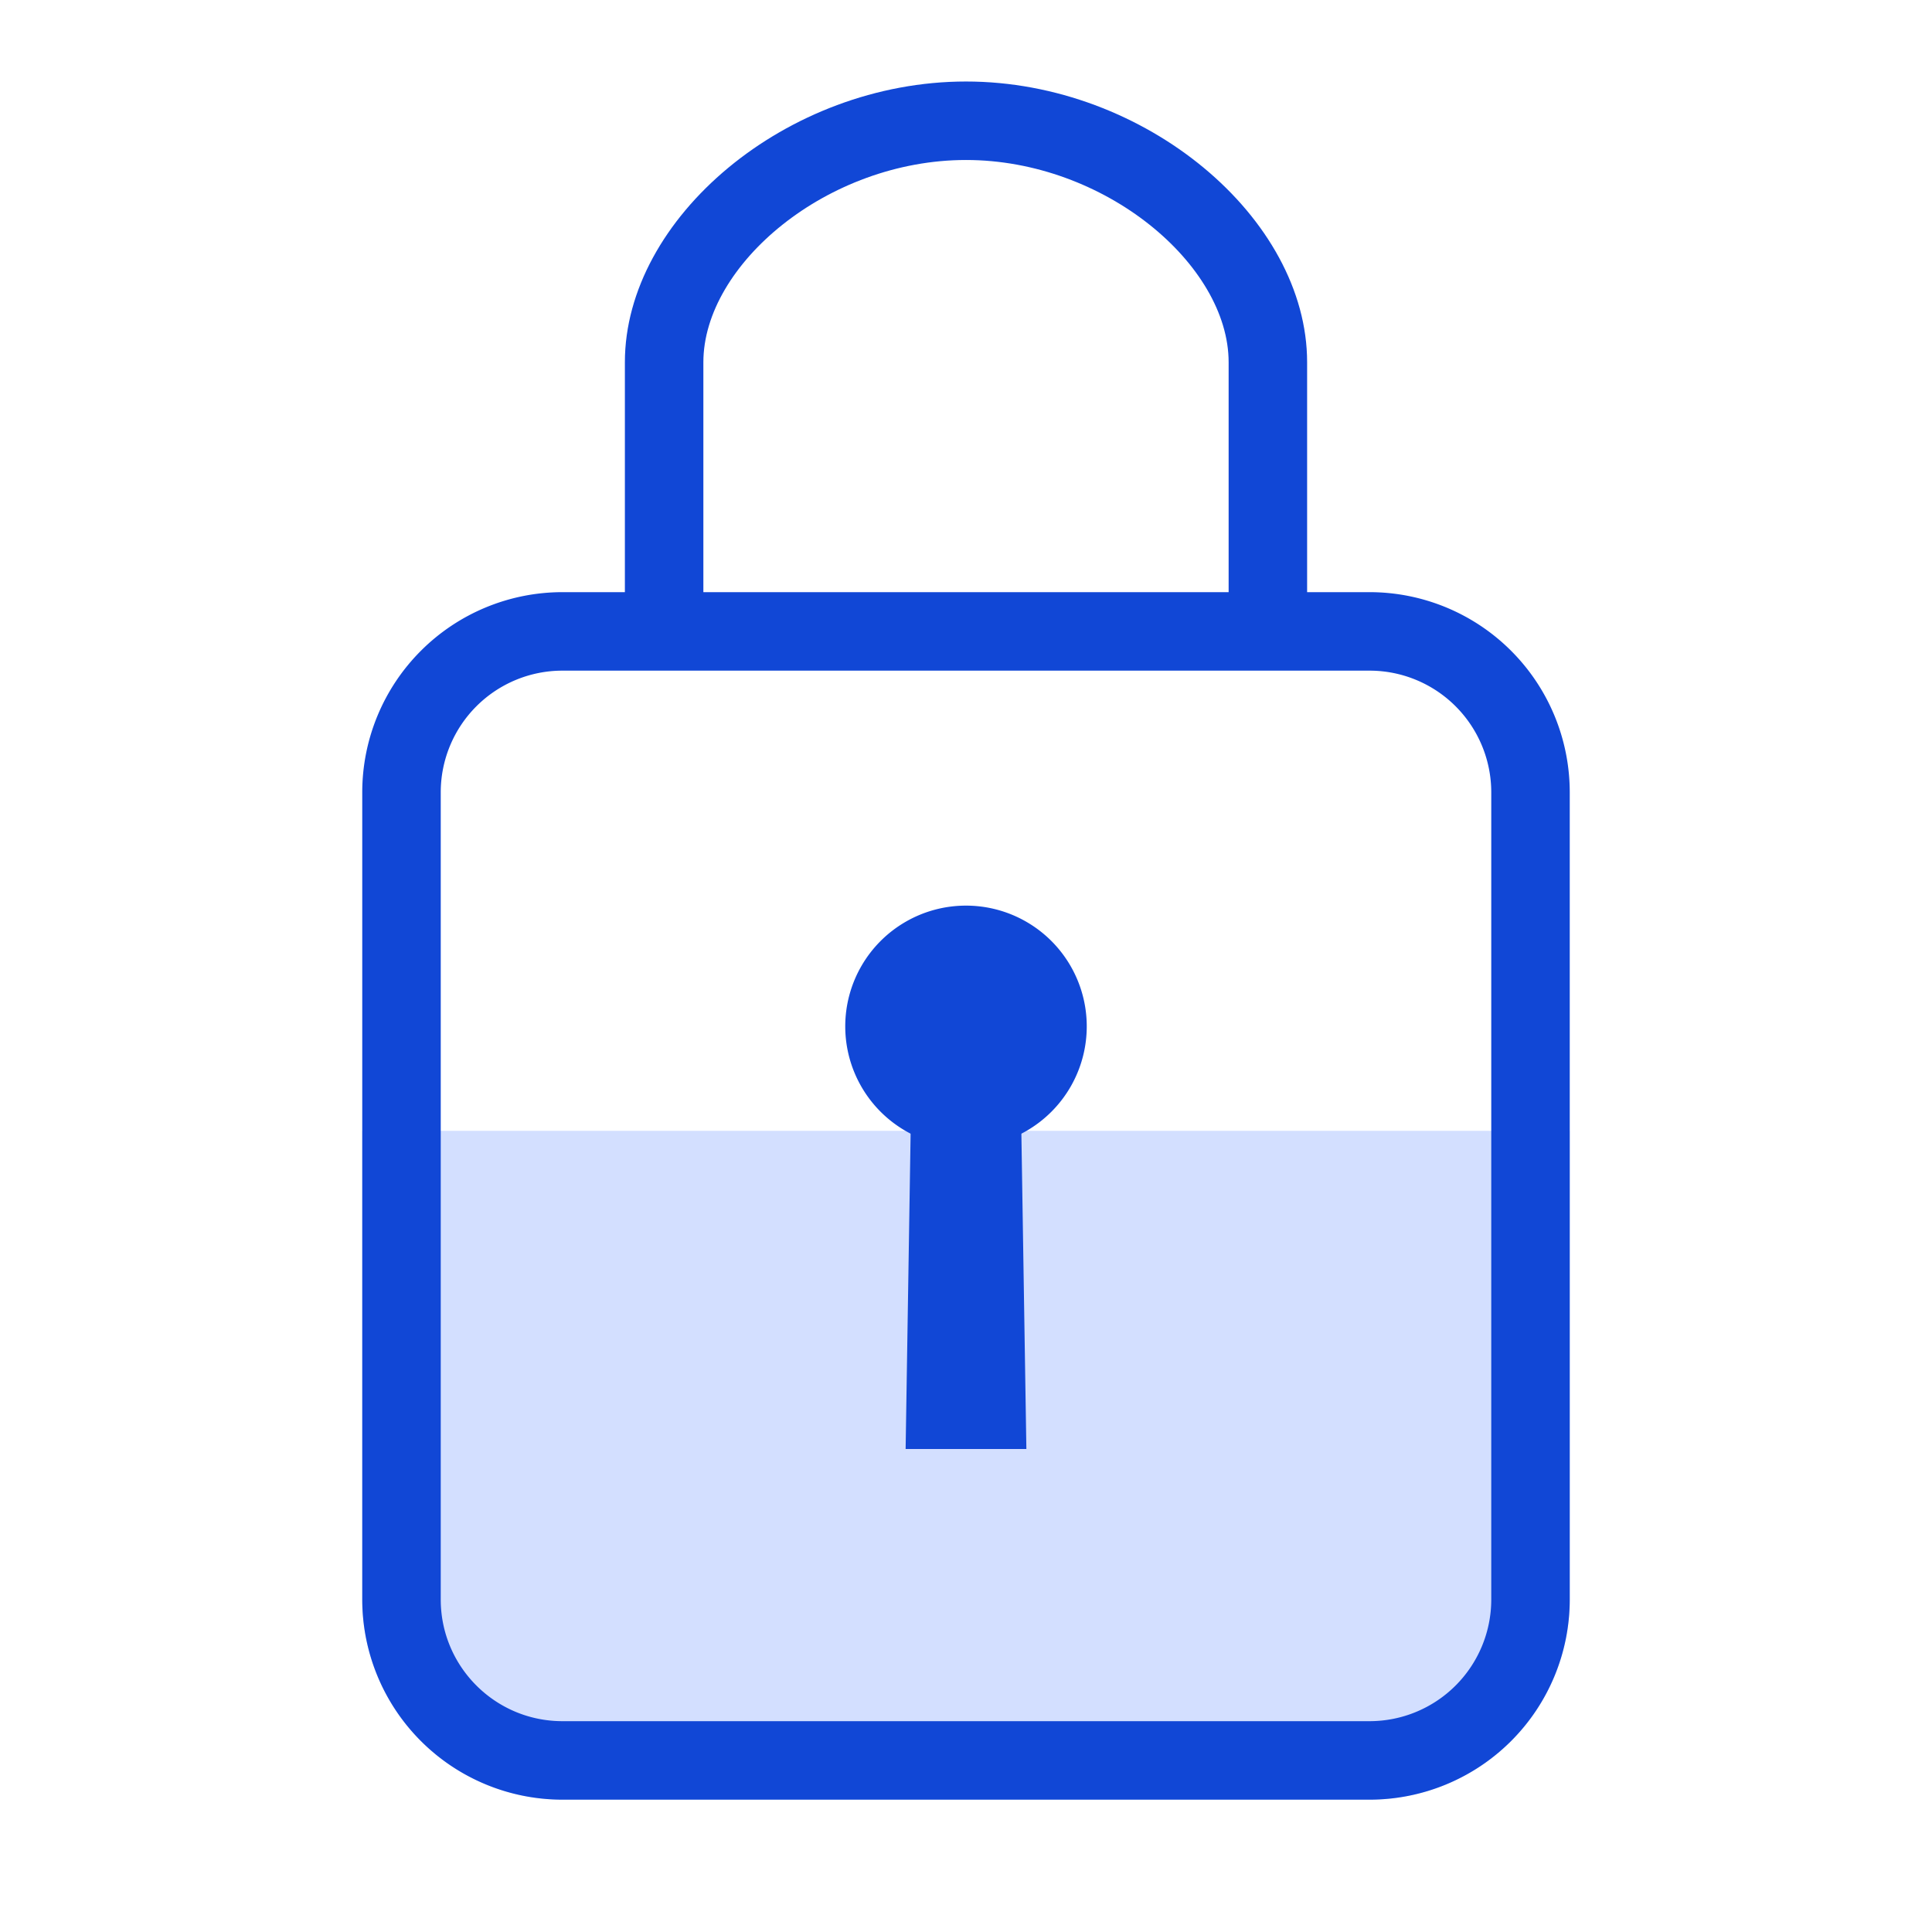 <?xml version="1.0" standalone="no"?><!DOCTYPE svg PUBLIC "-//W3C//DTD SVG 1.1//EN" "http://www.w3.org/Graphics/SVG/1.1/DTD/svg11.dtd"><svg t="1575724365663" class="icon" viewBox="0 0 1024 1024" version="1.1" xmlns="http://www.w3.org/2000/svg" p-id="1115" xmlns:xlink="http://www.w3.org/1999/xlink" width="200" height="200"><defs><style type="text/css"></style></defs><path d="M192 599.36h640v248.384a106.112 106.112 0 0 1-106.112 106.112H298.112A106.112 106.112 0 0 1 192 847.744V599.36z" fill="#D3DFFF" p-id="1116"></path><path d="M298.112 355.456A64.512 64.512 0 0 0 233.6 419.936v427.808c0 35.616 28.864 64.512 64.512 64.512h427.776a64.512 64.512 0 0 0 64.512-64.512V419.936a64.512 64.512 0 0 0-64.512-64.48H298.112z m0-41.6h427.776A106.112 106.112 0 0 1 832 419.936v427.808a106.112 106.112 0 0 1-106.112 106.112H298.112A106.112 106.112 0 0 1 192 847.744V419.936a106.112 106.112 0 0 1 106.112-106.08z" fill="#1147D6" p-id="1117"></path><path d="M372.8 320h-41.6V192C331.2 115.584 416.992 43.2 512 43.2c95.008 0 180.8 72.384 180.8 148.8v128h-41.6V192c0-51.744-65.76-107.2-139.2-107.2-73.44 0-139.2 55.456-139.2 107.2v128zM483.04 576h57.92L544 768H480z" fill="#1147D6" p-id="1118"></path><path d="M512 544m-64 0a64 64 0 1 0 128 0 64 64 0 1 0-128 0Z" fill="#1147D6" p-id="1119"></path></svg>